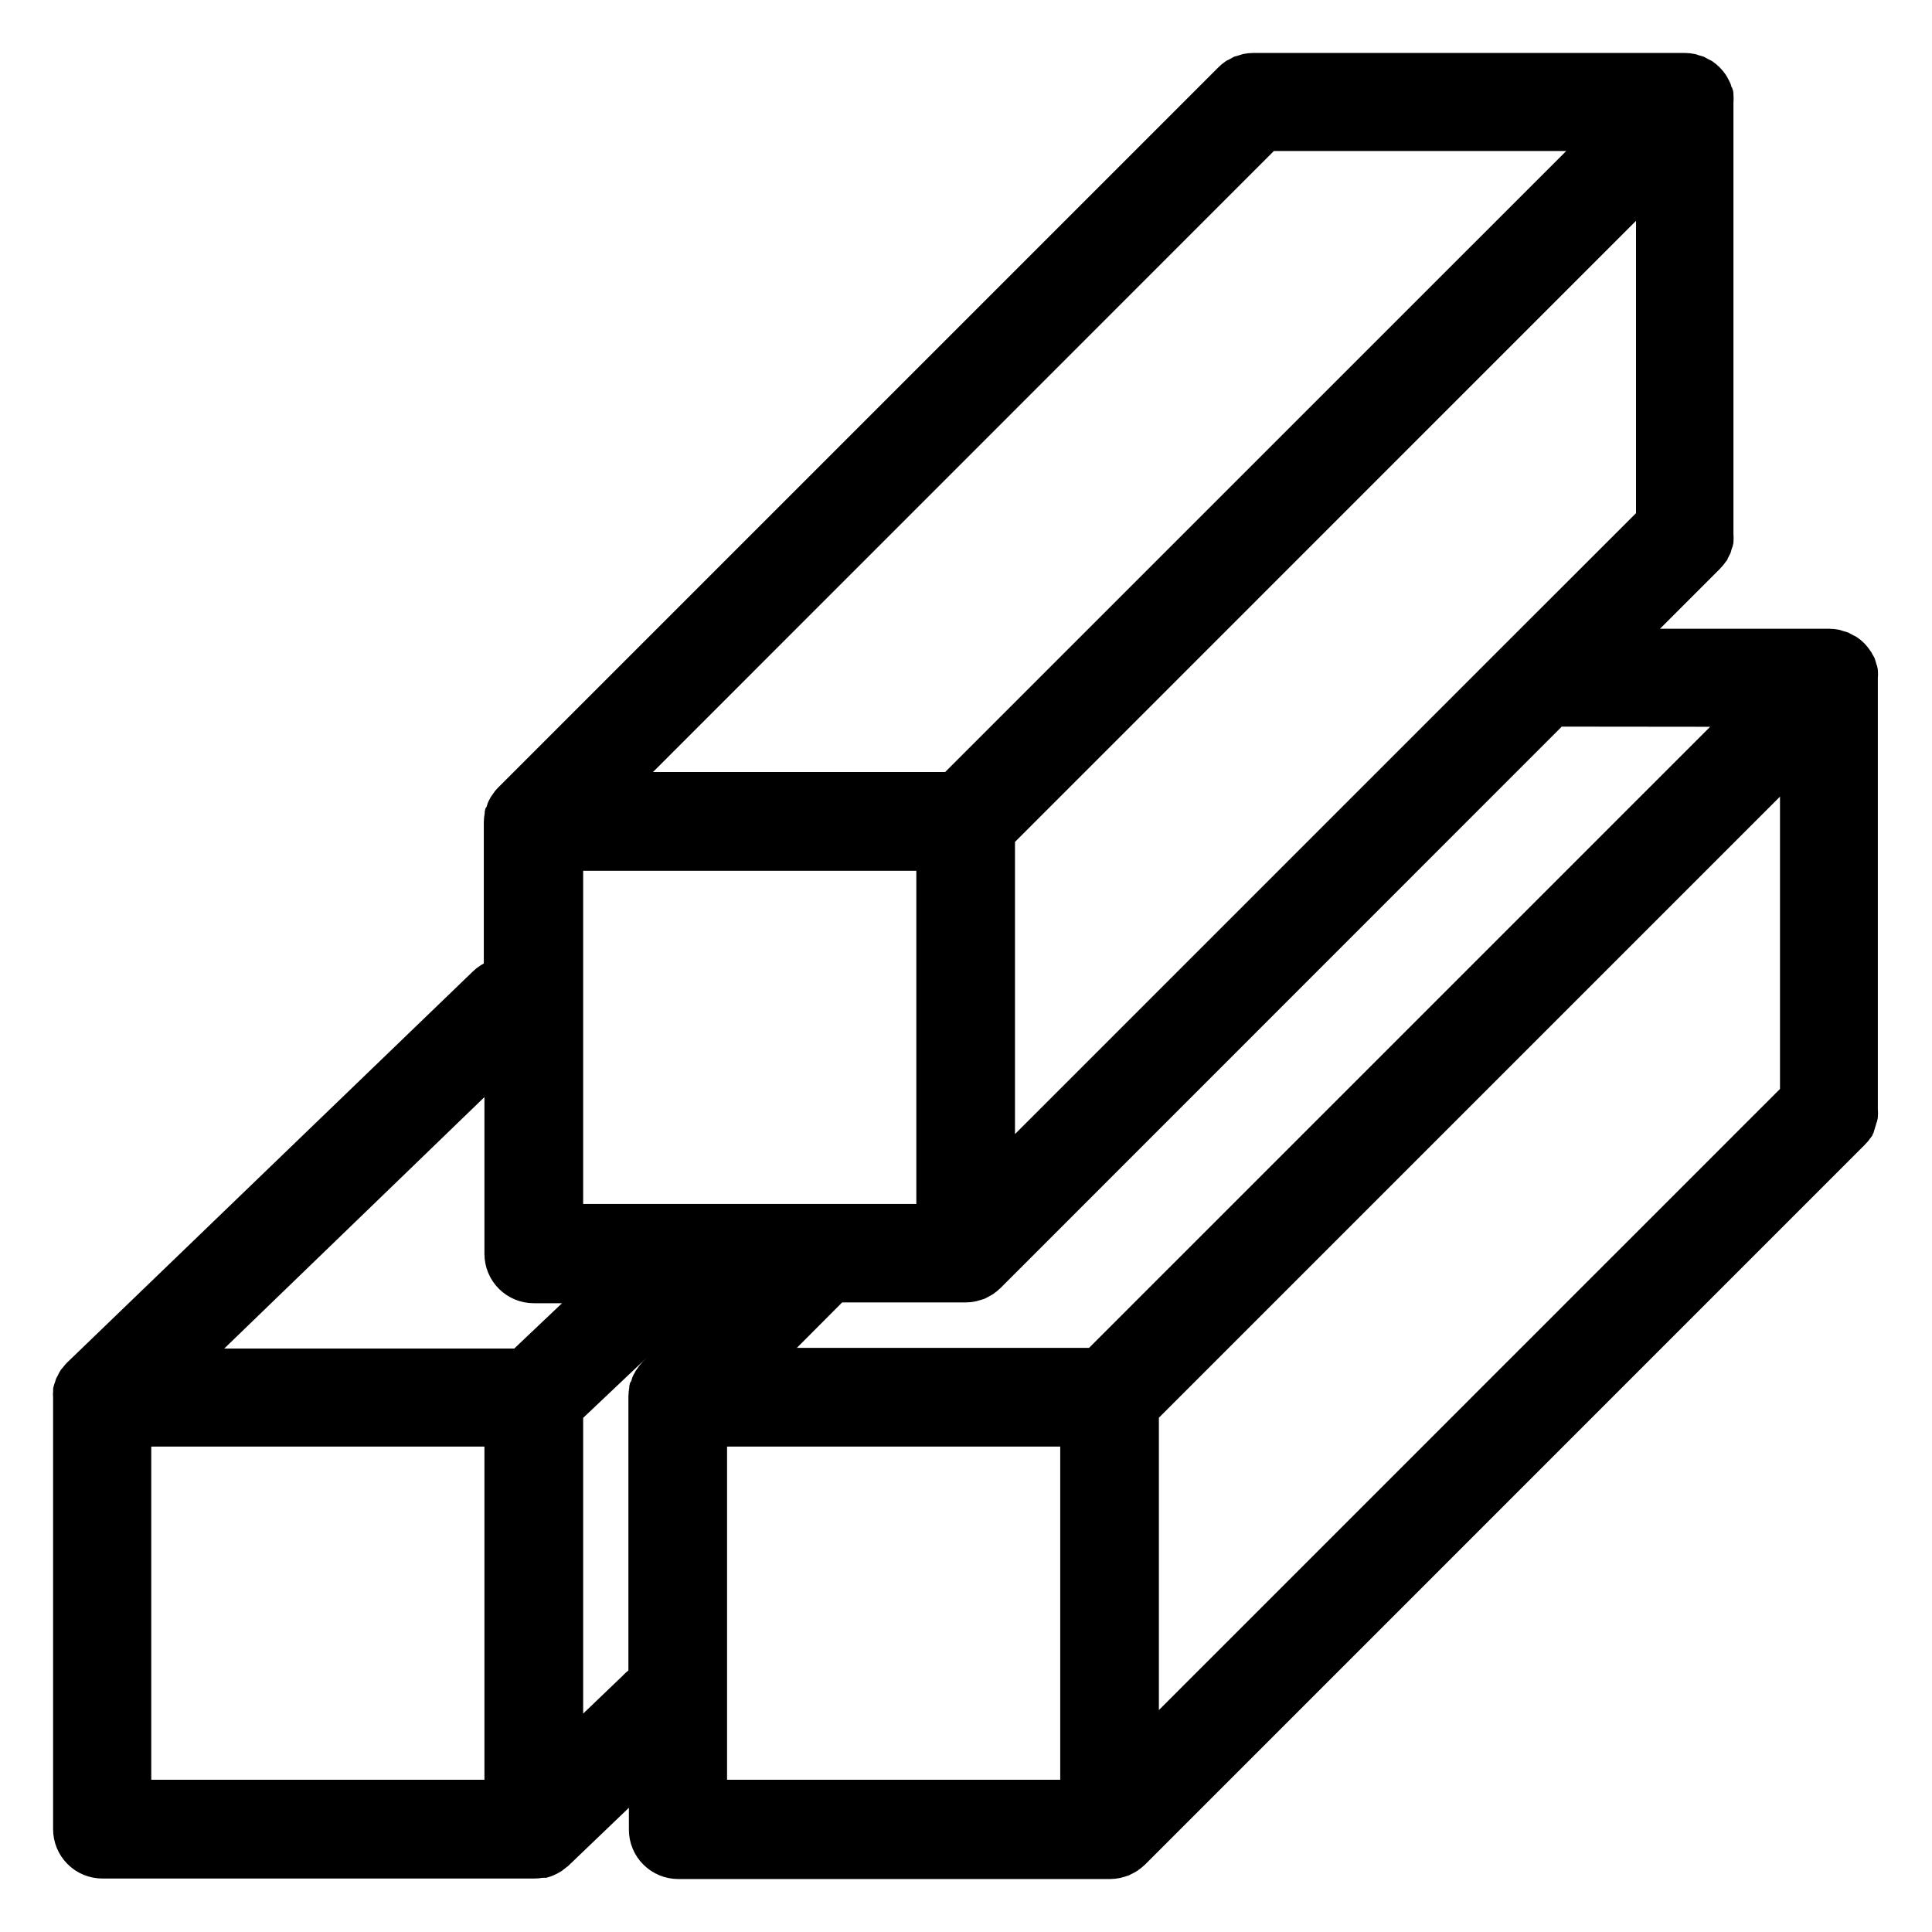 <svg width="31" height="31" viewBox="0 0 31 31" fill="none" xmlns="http://www.w3.org/2000/svg">
	<path d="M29.945 18.043C29.953 18.022 29.959 18.001 29.963 17.979C29.972 17.961 29.978 17.942 29.981 17.923C29.985 17.881 29.985 17.839 29.981 17.797V10.88C29.985 10.839 29.985 10.797 29.981 10.755C29.978 10.735 29.972 10.716 29.963 10.698C29.959 10.678 29.953 10.657 29.945 10.637C29.945 10.614 29.922 10.593 29.912 10.57C29.902 10.547 29.897 10.539 29.886 10.526C29.84 10.455 29.78 10.394 29.709 10.347L29.663 10.324L29.596 10.288L29.535 10.27L29.478 10.252C29.437 10.244 29.395 10.239 29.353 10.239H26.273L27.487 9.025C27.517 8.995 27.544 8.962 27.569 8.928C27.569 8.912 27.584 8.897 27.595 8.881L27.628 8.817C27.635 8.796 27.641 8.775 27.646 8.753C27.655 8.735 27.661 8.716 27.664 8.697C27.668 8.655 27.668 8.613 27.664 8.571V1.642C27.668 1.6 27.668 1.558 27.664 1.516C27.664 1.498 27.664 1.48 27.648 1.459C27.633 1.439 27.636 1.418 27.628 1.398C27.62 1.377 27.605 1.354 27.595 1.334C27.584 1.313 27.579 1.3 27.569 1.287C27.522 1.217 27.462 1.156 27.392 1.108L27.346 1.085L27.279 1.049L27.217 1.031L27.161 1.013C27.119 1.005 27.077 1 27.035 1H20.106C20.064 1 20.022 1.005 19.98 1.013L19.924 1.031L19.86 1.049L19.795 1.085L19.749 1.108C19.714 1.132 19.682 1.16 19.652 1.19L8.103 12.739C8.072 12.769 8.045 12.803 8.021 12.839C8.021 12.851 8.005 12.867 7.995 12.882C7.985 12.898 7.972 12.926 7.962 12.949C7.952 12.972 7.962 12.99 7.941 13.011C7.921 13.031 7.928 13.049 7.926 13.067C7.918 13.108 7.914 13.151 7.913 13.193V15.556C7.83 15.586 7.755 15.634 7.692 15.695L1.182 21.97C1.161 21.991 1.142 22.013 1.125 22.037L1.099 22.067C1.085 22.09 1.072 22.113 1.061 22.137C1.061 22.149 1.045 22.162 1.04 22.175C1.034 22.191 1.029 22.207 1.025 22.224C1.016 22.247 1.008 22.271 1.002 22.296C1.001 22.309 1.001 22.321 1.002 22.334C0.999 22.363 0.999 22.392 1.002 22.422V29.351C1.002 29.521 1.069 29.684 1.19 29.804C1.31 29.925 1.473 29.992 1.643 29.992H8.573C8.614 29.992 8.655 29.988 8.696 29.98H8.745C8.768 29.973 8.791 29.966 8.814 29.956L8.868 29.931C8.887 29.921 8.906 29.911 8.924 29.9L8.976 29.859L9.017 29.828L10.241 28.655V29.358C10.241 29.529 10.308 29.692 10.429 29.812C10.549 29.932 10.712 30 10.882 30H17.812C17.854 30 17.896 29.995 17.937 29.987L17.994 29.972L18.058 29.951L18.122 29.918L18.168 29.892C18.203 29.868 18.235 29.841 18.266 29.813L29.814 18.264C29.845 18.234 29.872 18.201 29.897 18.166C29.897 18.151 29.912 18.136 29.922 18.12L29.945 18.043ZM18.445 22.686L28.711 12.42V17.535L18.445 27.801V22.686ZM27.802 11.512L17.537 21.777H12.425L13.387 20.812C13.406 20.792 13.425 20.771 13.441 20.748H15.494C15.536 20.748 15.579 20.744 15.62 20.735L15.676 20.72L15.741 20.7L15.805 20.666L15.851 20.64C15.885 20.616 15.918 20.59 15.948 20.561L24.997 11.509L27.802 11.512ZM9.207 19.468V13.822H14.853V19.468H9.207ZM20.378 2.273H25.493L15.227 12.538H10.115L20.378 2.273ZM26.401 8.296L24.279 10.416L16.136 18.559V13.447L26.401 3.181V8.296ZM7.923 17.25V20.119C7.923 20.29 7.991 20.453 8.111 20.573C8.232 20.694 8.395 20.761 8.565 20.761H9.394L8.311 21.788H3.227L7.923 17.25ZM7.923 28.707H2.277V23.061H7.923V28.707ZM10.105 26.987L9.207 27.847V22.686L11.149 20.848C11.183 20.816 11.214 20.78 11.239 20.741H11.637L10.42 21.954C10.391 21.985 10.365 22.019 10.341 22.055C10.341 22.067 10.325 22.083 10.315 22.098C10.305 22.113 10.292 22.142 10.282 22.165C10.272 22.188 10.282 22.206 10.261 22.227C10.241 22.247 10.248 22.265 10.246 22.283C10.238 22.324 10.234 22.366 10.233 22.409V26.884C10.186 26.911 10.143 26.945 10.105 26.985V26.987ZM11.516 23.061H17.162V28.707H11.516V23.061Z" fill="#000" stroke="#000" stroke-width="0.3"/>
</svg>
